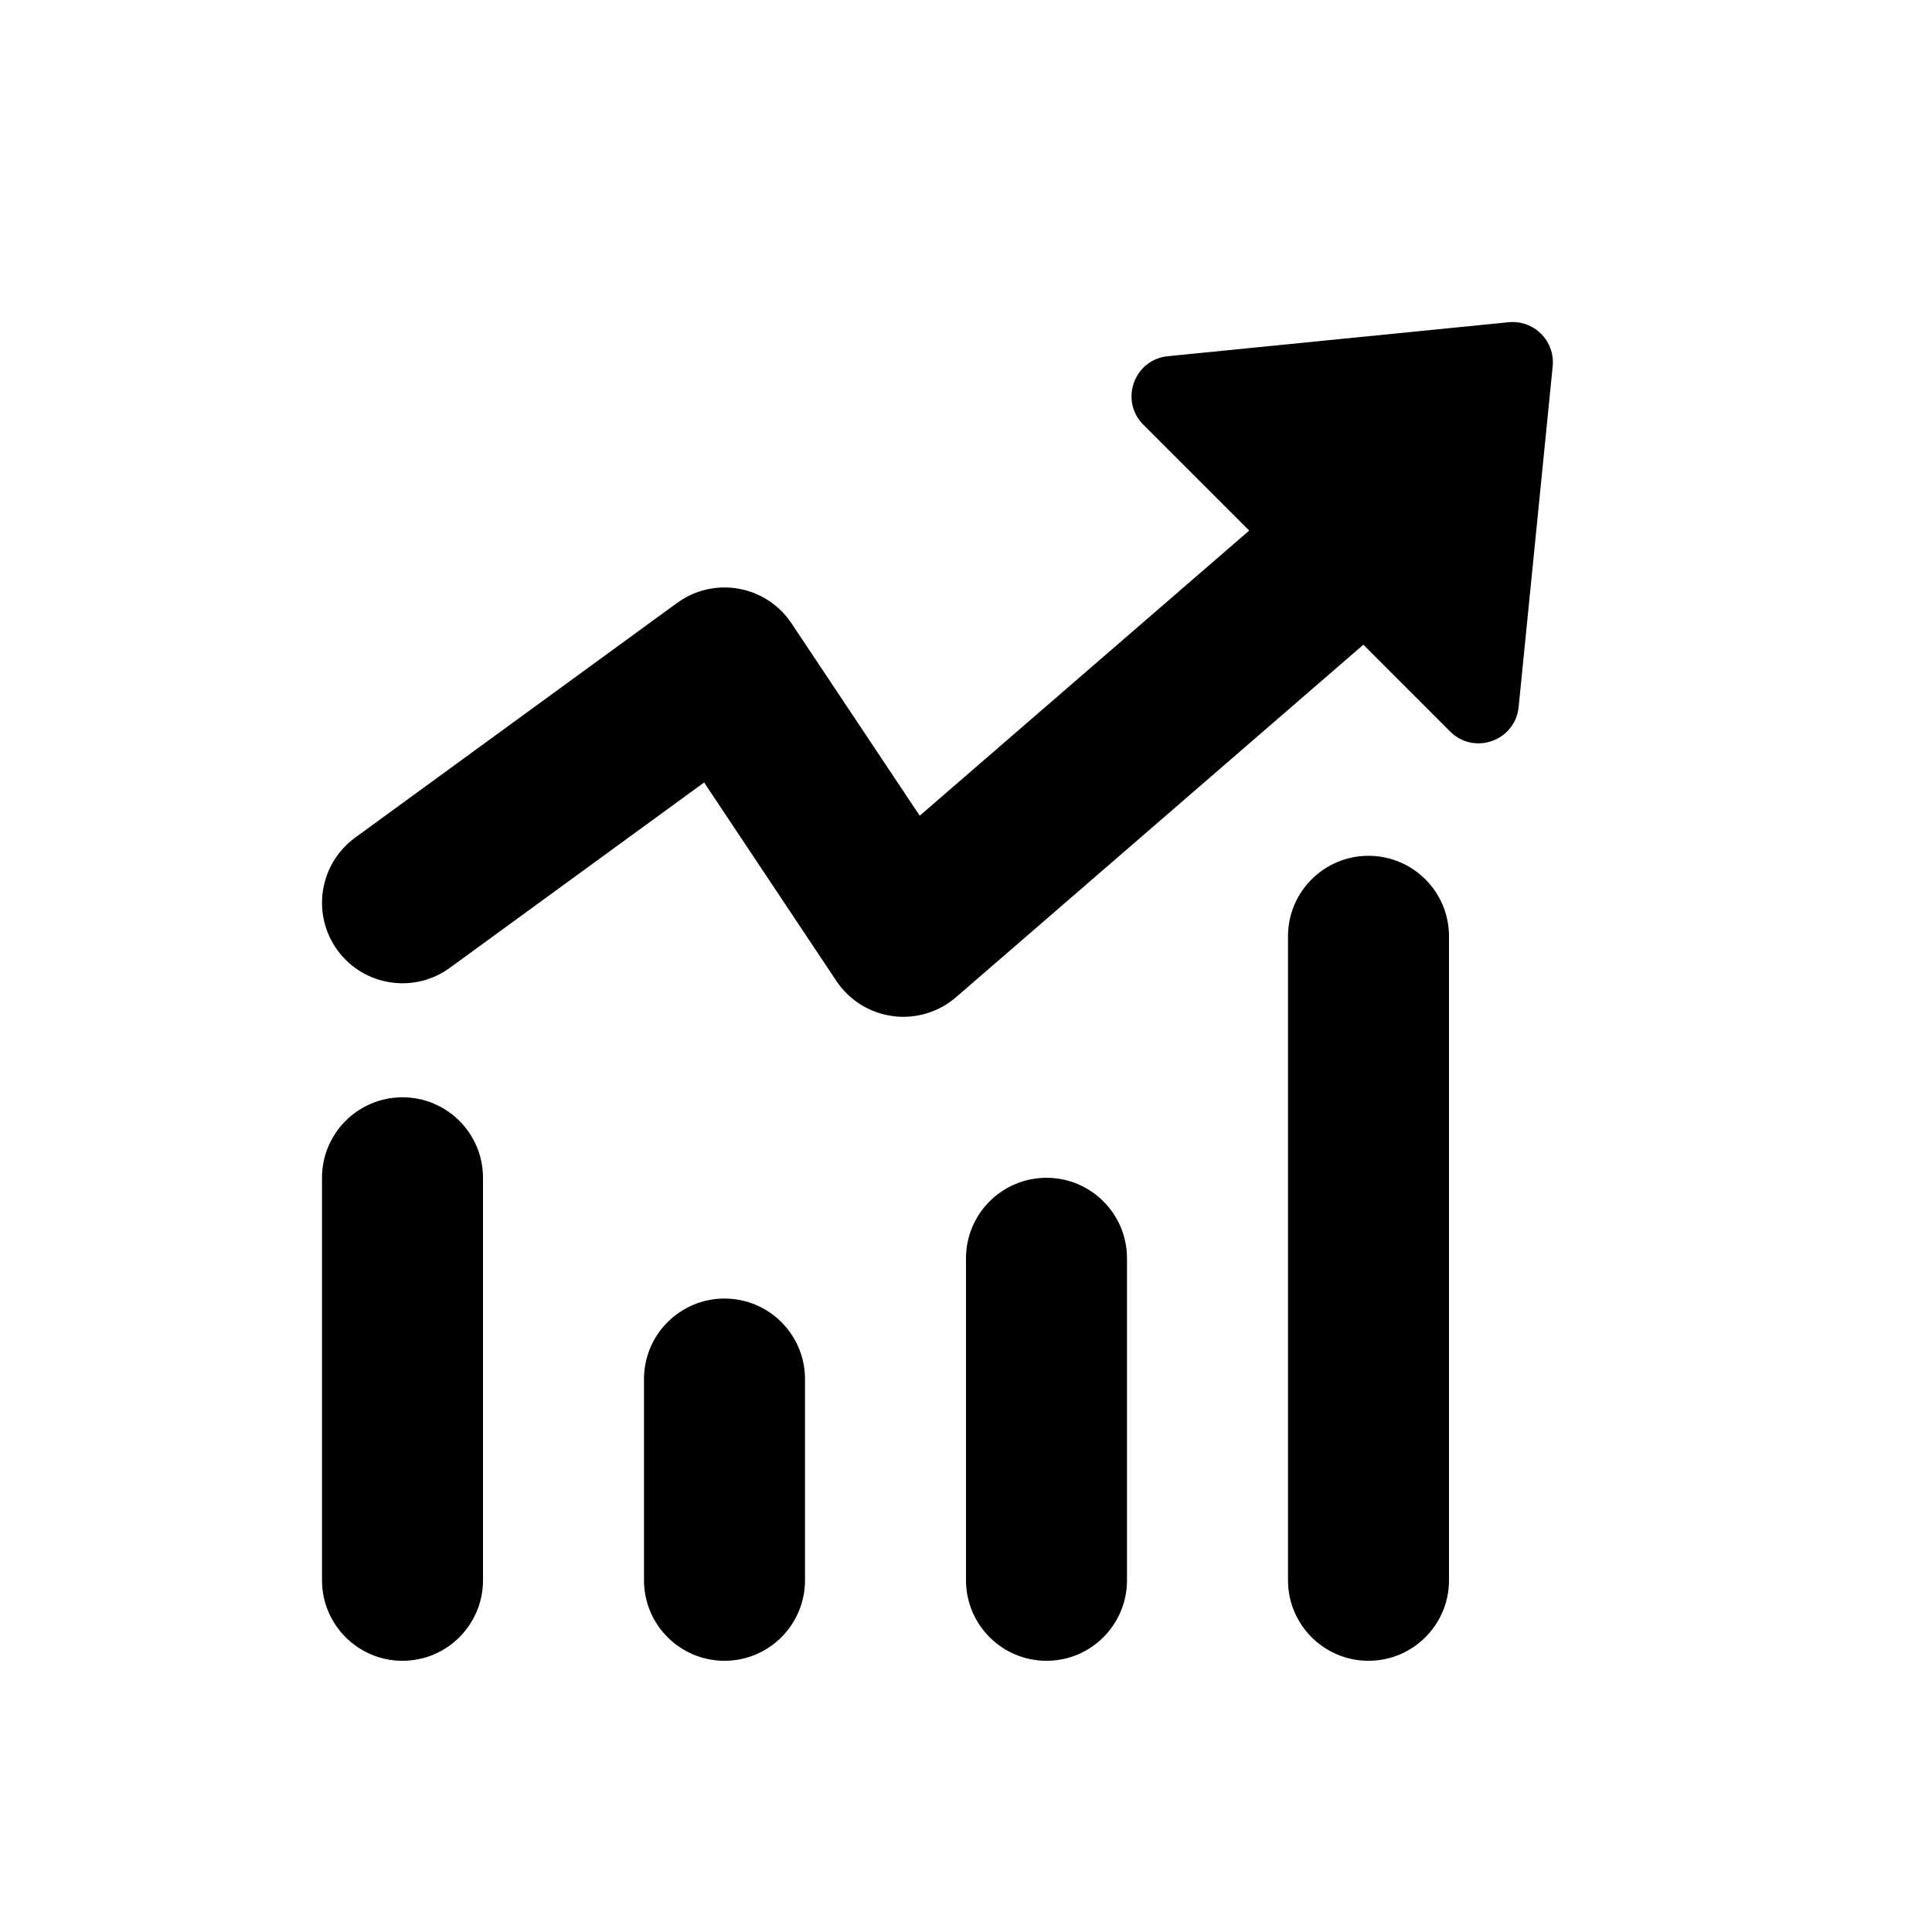 <svg width="24" height="24" viewBox="0 0 24 24" fill="current" xmlns="http://www.w3.org/2000/svg">
<path d="M15.518 6.591L11.425 10.133L9.832 7.743C9.681 7.516 9.444 7.361 9.176 7.313C8.907 7.265 8.631 7.329 8.411 7.49L4.411 10.406C3.965 10.732 3.867 11.357 4.192 11.804C4.517 12.25 5.143 12.348 5.589 12.022L8.747 9.72L10.39 12.186C10.549 12.425 10.804 12.584 11.088 12.622C11.372 12.661 11.66 12.575 11.877 12.387L16.936 8.009L18.014 9.087C18.312 9.385 18.823 9.203 18.865 8.783L19.288 4.55C19.319 4.235 19.055 3.971 18.74 4.003L14.507 4.425C14.087 4.467 13.905 4.978 14.203 5.276L15.518 6.591Z" fill="current" />
<path d="M17 20.631C16.448 20.631 16 20.183 16 19.631V11.631C16 11.079 16.448 10.631 17 10.631C17.552 10.631 18 11.079 18 11.631V19.631C18 20.183 17.552 20.631 17 20.631Z" fill="current" />
<path d="M4 19.631C4 20.183 4.448 20.631 5 20.631C5.552 20.631 6 20.183 6 19.631L6 14.631C6 14.079 5.552 13.631 5 13.631C4.448 13.631 4 14.079 4 14.631L4 19.631Z" fill="current" />
<path d="M12 19.631C12 20.183 12.448 20.631 13 20.631C13.552 20.631 14 20.183 14 19.631V15.631C14 15.079 13.552 14.631 13 14.631C12.448 14.631 12 15.079 12 15.631V19.631Z" fill="current" />
<path d="M8 19.631C8 20.183 8.448 20.631 9 20.631C9.552 20.631 10 20.183 10 19.631V17.131C10 16.579 9.552 16.131 9 16.131C8.448 16.131 8 16.579 8 17.131V19.631Z" fill="current" />
</svg>
